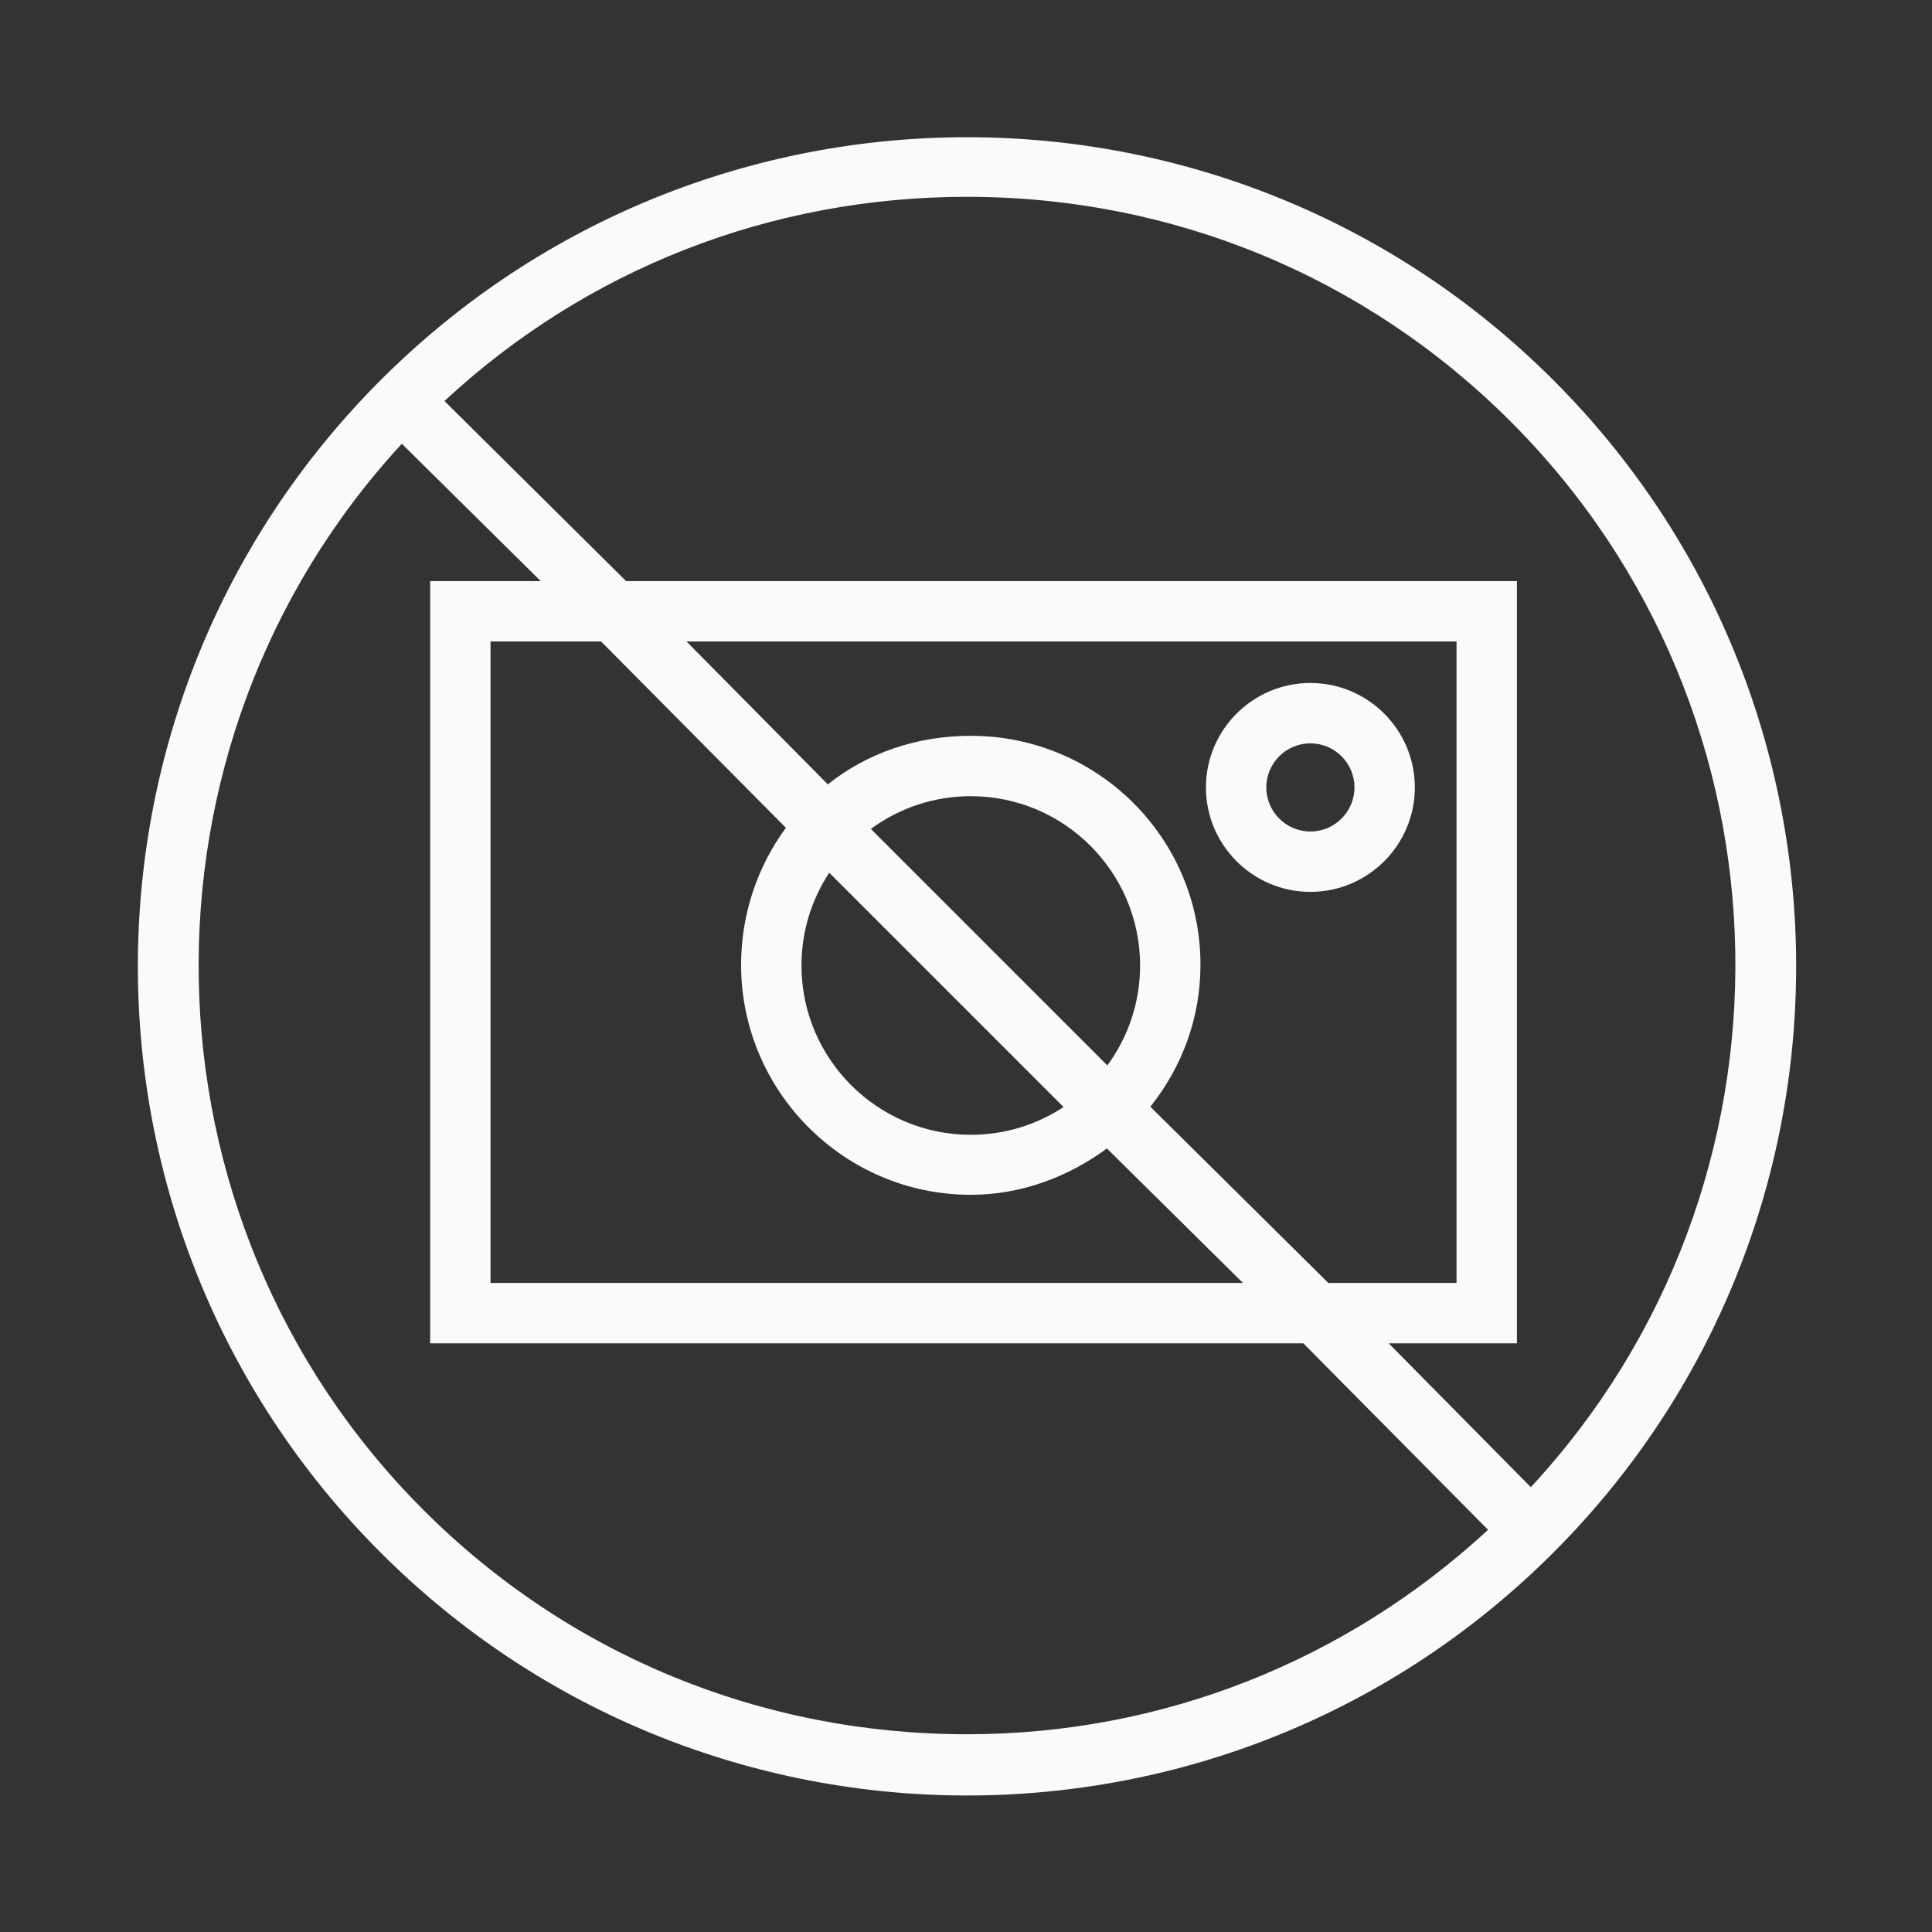 <?xml version="1.0" encoding="iso-8859-1"?>
<!-- Generator: Adobe Illustrator 19.2.1, SVG Export Plug-In . SVG Version: 6.00 Build 0)  -->
<svg version="1.1" id="Lager_12" xmlns="http://www.w3.org/2000/svg" xmlns:xlink="http://www.w3.org/1999/xlink" x="0px" y="0px"
	 viewBox="0 0 256 256" style="enable-background:new 0 0 256 256;" xml:space="preserve">
<rect x="0" y="0" width="256" height="256" fill="#333333" stroke="none"/>
<g>
	<path style="fill:#FAFAFA;" d="M173.634,118.178c7.631,0,13.84-6.209,13.84-13.84s-6.209-13.84-13.84-13.84
		c-7.632,0-13.841,6.209-13.841,13.84S166.002,118.178,173.634,118.178z M173.634,98.498c3.22,0,5.84,2.62,5.84,5.84
		s-2.62,5.84-5.84,5.84c-3.221,0-5.841-2.62-5.841-5.84S170.413,98.498,173.634,98.498z"/>
	<path style="fill:#FAFAFA;" d="M205.821,50.36c-21.453-21.453-49.57-32.179-77.687-32.179c-28.117,0-56.234,10.726-77.687,32.179
		c-42.905,42.905-42.905,112.468,0,155.373c21.453,21.453,49.57,32.179,77.687,32.179c28.117,0,56.234-10.726,77.687-32.179
		C248.726,162.828,248.726,93.265,205.821,50.36z M56.105,200.076C17.367,161.338,16.419,98.706,53.246,58.8L71.65,77H57v101
		h115.699l24.479,24.708c-18.862,17.423-43.217,27.09-69.044,27.09C100.925,229.797,75.345,219.316,56.105,200.076z
		 M109.881,115.639l31.047,31.047c-3.534,2.324-7.757,3.682-12.293,3.682c-12.371,0-22.436-10.064-22.436-22.435
		C106.198,123.396,107.556,119.172,109.881,115.639z M115.392,109.837c3.714-2.725,8.292-4.339,13.242-4.339
		c12.37,0,22.435,10.064,22.435,22.435c0,4.949-1.614,9.527-4.34,13.241L115.392,109.837z M128.634,97.498
		c-7.157,0-13.74,2.285-18.942,6.435L90.963,85H193v85h-16.988l-23.583-23.354c4.15-5.202,6.639-11.671,6.639-18.827
		C159.068,111.037,145.415,97.498,128.634,97.498z M104.138,109.692c-3.73,5.052-5.94,11.392-5.94,18.139
		c0,16.781,13.653,30.486,30.436,30.486c6.746,0,12.985-2.413,18.036-6.143L164.699,170H65V85h14.65L104.138,109.692z
		 M202.841,197.057L184.012,178H201V77H82.963L58.894,53.135c18.89-17.539,43.324-27.056,69.241-27.056
		c27.209,0,52.79,10.533,72.03,29.772C238.966,94.653,239.853,157.159,202.841,197.057z"/>
</g>
</svg>
